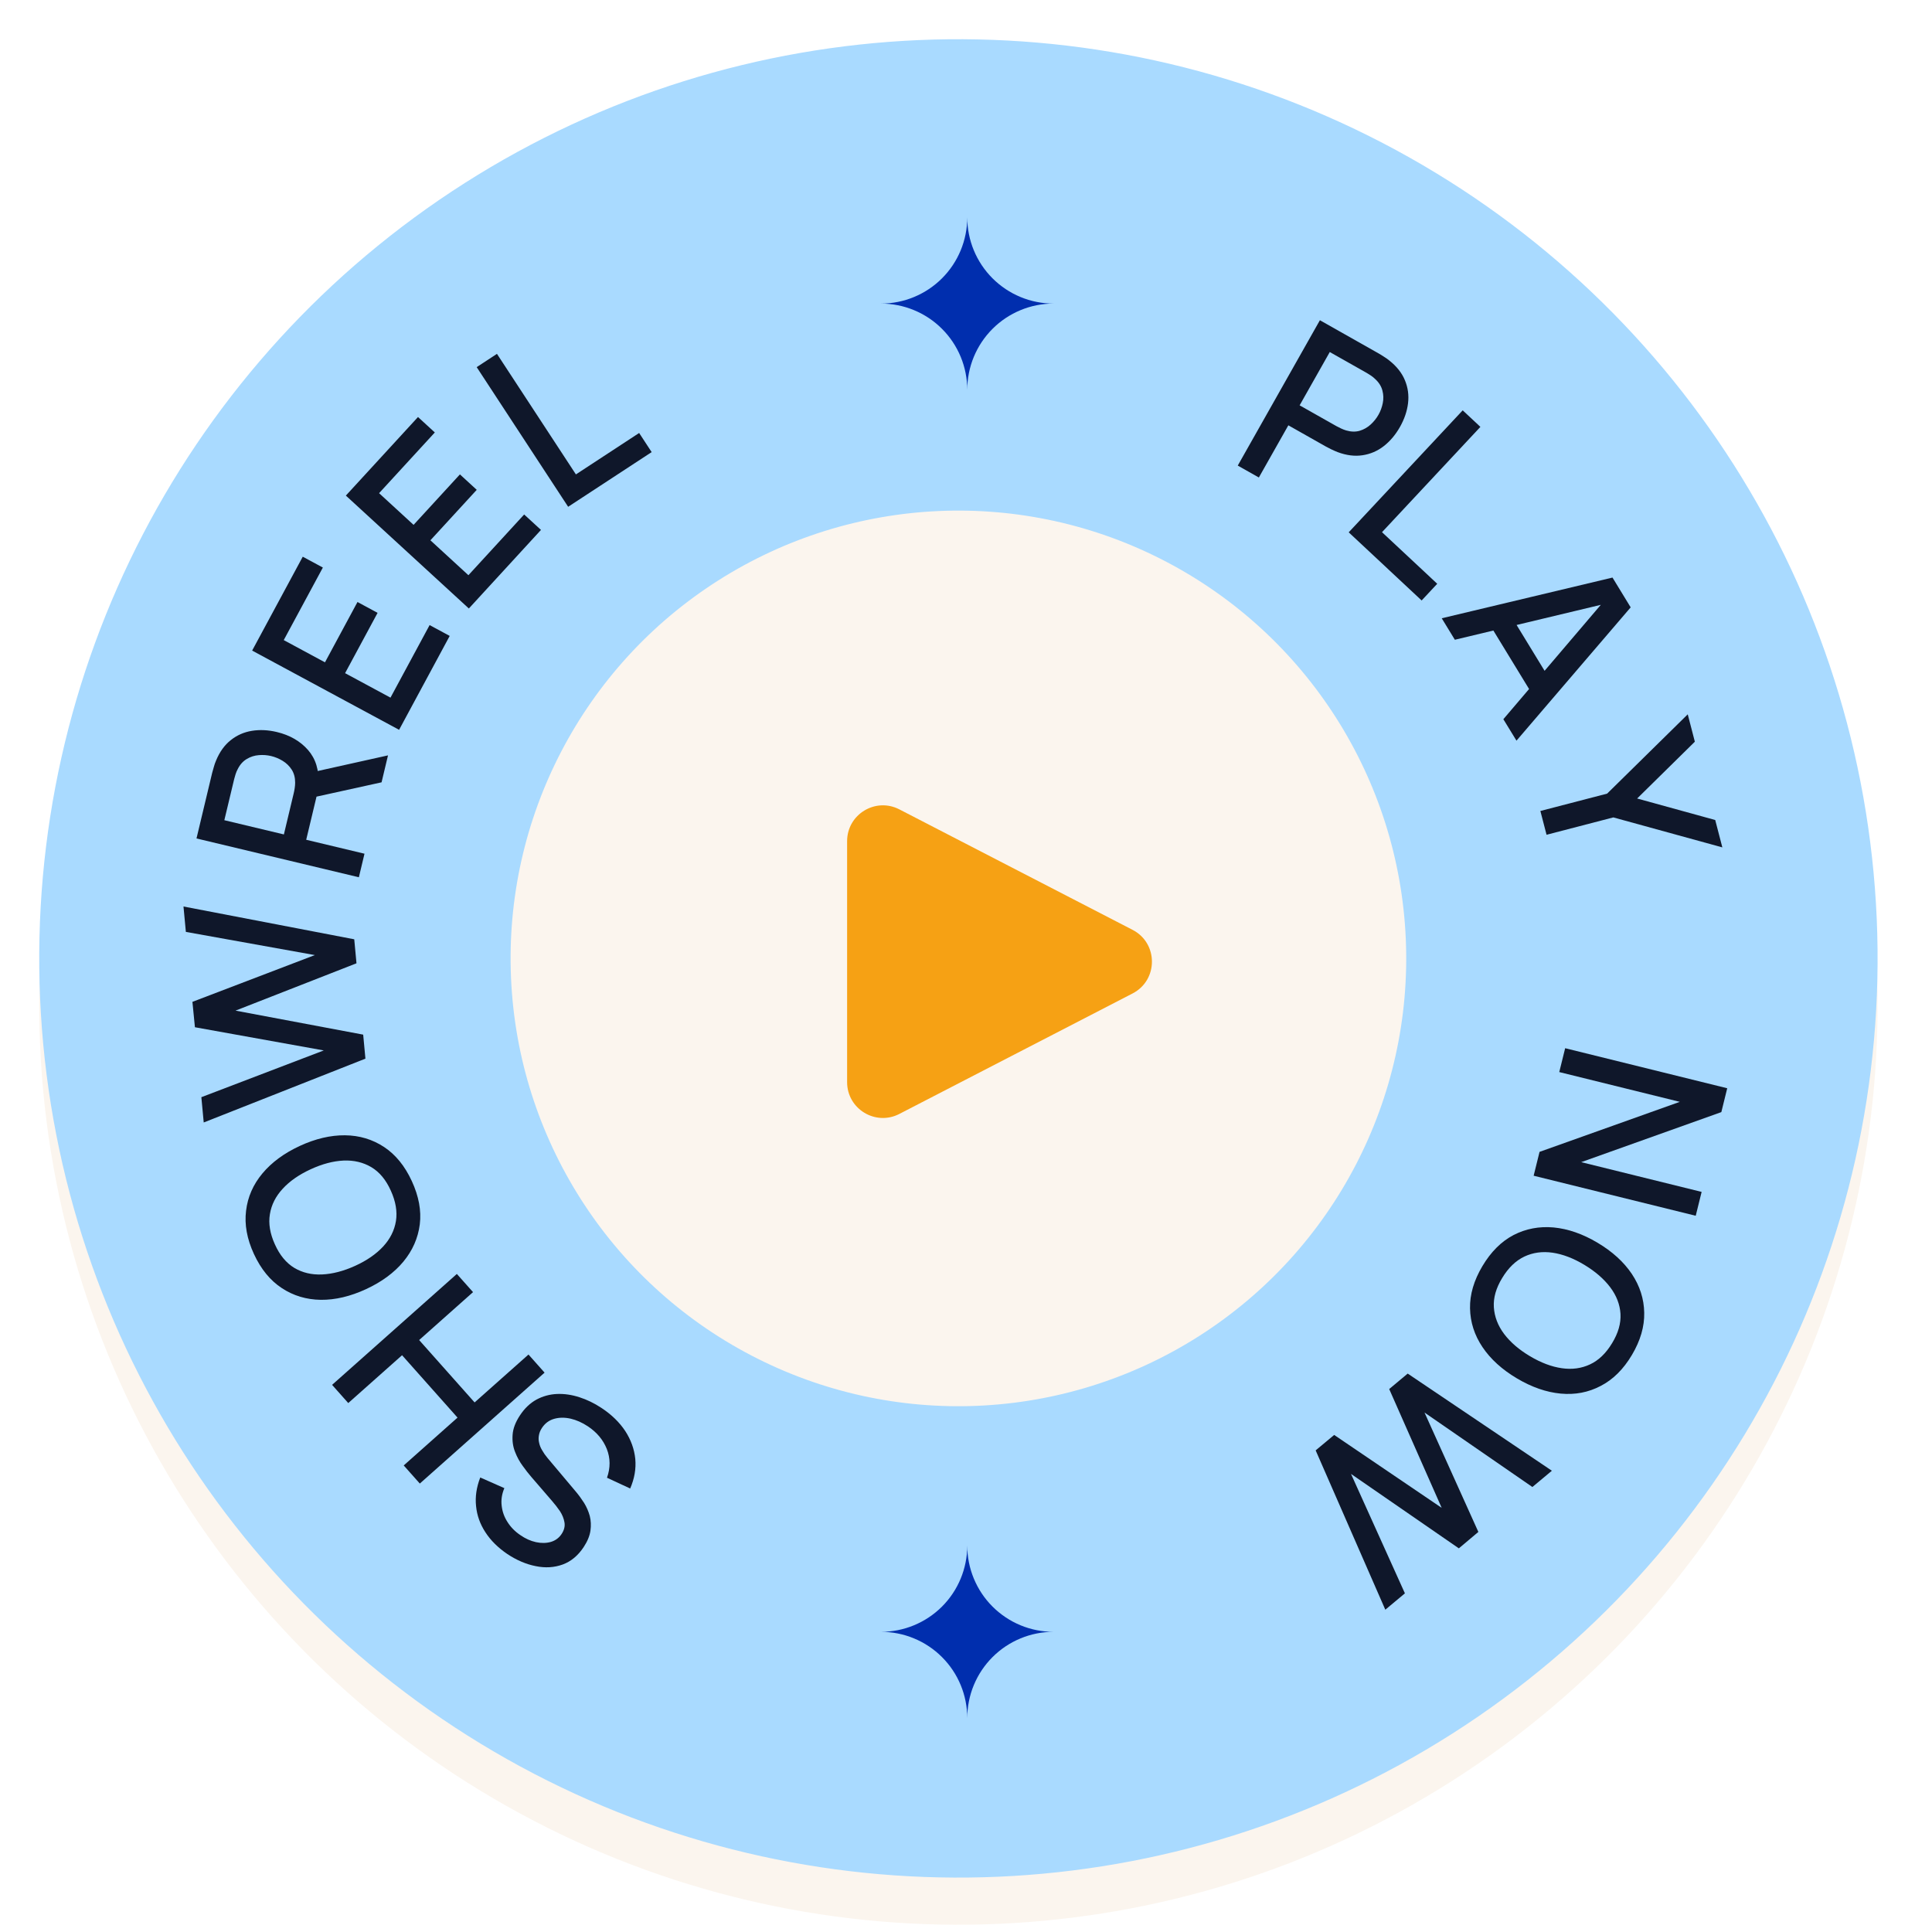 <svg width="112" height="112" viewBox="0 0 112 112" fill="none" xmlns="http://www.w3.org/2000/svg">
<g filter="url(#filter0_i_527_300)">
<circle cx="55.56" cy="55.56" r="53.286" transform="rotate(-2.5 55.56 55.56)" fill="#FBF5EE"/>
</g>
<circle cx="55.56" cy="55.56" r="39.623" transform="rotate(-2.5 55.56 55.56)" stroke="#A9DAFF" stroke-width="27.326"/>
<path d="M61.073 94.599C60.416 94.599 59.766 94.728 59.16 94.98C58.553 95.231 58.002 95.599 57.537 96.064C57.073 96.528 56.705 97.079 56.453 97.686C56.202 98.293 56.073 98.943 56.073 99.6C56.073 98.943 55.944 98.293 55.693 97.686C55.442 97.079 55.074 96.528 54.609 96.064C54.145 95.599 53.594 95.231 52.987 94.98C52.38 94.728 51.73 94.599 51.073 94.599C52.399 94.599 53.671 94.072 54.609 93.135C55.547 92.197 56.073 90.925 56.073 89.6C56.073 90.256 56.203 90.906 56.454 91.513C56.705 92.119 57.073 92.671 57.538 93.135C58.002 93.599 58.553 93.967 59.16 94.219C59.767 94.47 60.417 94.599 61.073 94.599Z" fill="#002EAE"/>
<path d="M61.073 17.599C60.416 17.599 59.766 17.728 59.16 17.98C58.553 18.231 58.002 18.599 57.537 19.064C57.073 19.528 56.705 20.079 56.453 20.686C56.202 21.293 56.073 21.943 56.073 22.6C56.073 21.943 55.944 21.293 55.693 20.686C55.442 20.079 55.074 19.528 54.609 19.064C54.145 18.599 53.594 18.231 52.987 17.98C52.38 17.728 51.73 17.599 51.073 17.599C52.399 17.599 53.671 17.072 54.609 16.135C55.547 15.197 56.073 13.925 56.073 12.6C56.073 13.256 56.203 13.906 56.454 14.513C56.705 15.119 57.073 15.671 57.538 16.135C58.002 16.599 58.553 16.967 59.16 17.218C59.767 17.47 60.417 17.599 61.073 17.599Z" fill="#002EAE"/>
<path d="M32.936 29.379L27.634 21.283L28.809 20.513L33.386 27.502L37.052 25.101L37.777 26.209L32.936 29.379Z" fill="#0F172A"/>
<path d="M27.18 35.275L20.05 28.73L24.232 24.175L25.207 25.07L21.976 28.59L23.976 30.427L26.662 27.501L27.637 28.396L24.951 31.322L27.154 33.345L30.386 29.825L31.361 30.72L27.18 35.275Z" fill="#0F172A"/>
<path d="M23.136 42.308L14.617 37.715L17.551 32.273L18.717 32.901L16.449 37.107L18.839 38.396L20.724 34.899L21.889 35.528L20.005 39.024L22.637 40.443L24.905 36.237L26.07 36.865L23.136 42.308Z" fill="#0F172A"/>
<path d="M20.804 50.856L11.391 48.606L12.3 44.801C12.322 44.71 12.354 44.598 12.395 44.465C12.431 44.331 12.475 44.205 12.526 44.089C12.734 43.585 13.017 43.192 13.375 42.909C13.734 42.622 14.143 42.441 14.603 42.367C15.063 42.292 15.546 42.316 16.052 42.437C16.801 42.616 17.402 42.962 17.855 43.476C18.304 43.989 18.504 44.645 18.456 45.444L18.389 46.015L17.751 48.682L21.13 49.49L20.804 50.856ZM22.12 45.352L17.845 46.293L17.822 44.829L22.493 43.79L22.12 45.352ZM16.457 48.373L17.027 45.987C17.048 45.9 17.067 45.803 17.083 45.696C17.1 45.585 17.109 45.479 17.11 45.378C17.112 45.083 17.046 44.83 16.912 44.619C16.774 44.406 16.598 44.235 16.385 44.106C16.172 43.977 15.95 43.884 15.719 43.829C15.488 43.774 15.25 43.756 15.006 43.776C14.757 43.795 14.525 43.868 14.31 43.997C14.091 44.124 13.915 44.319 13.783 44.583C13.734 44.672 13.692 44.77 13.658 44.877C13.624 44.98 13.597 45.075 13.576 45.162L13.005 47.548L16.457 48.373Z" fill="#0F172A"/>
<path d="M21.184 61.371L11.81 65.071L11.673 63.605L18.77 60.895L11.3 59.55L11.155 58.078L18.252 55.367L10.775 54.023L10.637 52.551L20.536 54.452L20.666 55.843L13.653 58.587L21.054 59.979L21.184 61.371Z" fill="#0F172A"/>
<path d="M23.872 68.466C24.278 69.344 24.433 70.181 24.336 70.976C24.235 71.773 23.917 72.495 23.382 73.142C22.845 73.785 22.123 74.316 21.216 74.735C20.309 75.154 19.437 75.36 18.599 75.352C17.759 75.34 17.006 75.114 16.337 74.672C15.665 74.232 15.126 73.573 14.72 72.695C14.316 71.82 14.165 70.984 14.265 70.188C14.36 69.389 14.676 68.668 15.213 68.025C15.75 67.382 16.472 66.851 17.379 66.431C18.286 66.012 19.159 65.807 19.996 65.814C20.834 65.822 21.59 66.048 22.264 66.492C22.932 66.933 23.468 67.591 23.872 68.466ZM22.658 69.027C22.378 68.401 22.003 67.947 21.533 67.666C21.057 67.383 20.518 67.254 19.918 67.279C19.314 67.307 18.676 67.476 18.005 67.786C17.334 68.096 16.796 68.47 16.392 68.909C15.983 69.35 15.734 69.842 15.646 70.387C15.555 70.927 15.651 71.509 15.934 72.134C16.214 72.76 16.59 73.215 17.062 73.501C17.533 73.782 18.07 73.908 18.674 73.881C19.279 73.853 19.917 73.687 20.59 73.381C21.263 73.075 21.804 72.701 22.212 72.261C22.617 71.822 22.864 71.331 22.953 70.786C23.04 70.237 22.941 69.651 22.658 69.027Z" fill="#0F172A"/>
<path d="M31.57 79.573L24.337 86.003L23.404 84.953L26.523 82.18L23.308 78.564L20.189 81.337L19.251 80.282L26.484 73.852L27.422 74.906L24.298 77.684L27.513 81.3L30.637 78.523L31.57 79.573Z" fill="#0F172A"/>
<path d="M34.872 81.623C35.452 82.006 35.91 82.451 36.246 82.958C36.576 83.466 36.77 84.005 36.828 84.575C36.88 85.147 36.781 85.718 36.532 86.29L35.188 85.666C35.391 85.092 35.387 84.536 35.178 84C34.966 83.468 34.598 83.029 34.075 82.683C33.75 82.468 33.417 82.32 33.078 82.241C32.736 82.165 32.419 82.168 32.129 82.25C31.832 82.333 31.595 82.509 31.417 82.778C31.321 82.924 31.262 83.07 31.24 83.217C31.214 83.361 31.219 83.504 31.255 83.646C31.284 83.789 31.342 83.932 31.43 84.076C31.511 84.221 31.611 84.365 31.731 84.509L33.396 86.488C33.558 86.681 33.713 86.894 33.861 87.126C34.006 87.361 34.115 87.614 34.19 87.883C34.258 88.154 34.271 88.439 34.228 88.738C34.184 89.042 34.052 89.358 33.835 89.687C33.506 90.184 33.101 90.52 32.62 90.696C32.132 90.873 31.611 90.905 31.058 90.791C30.502 90.682 29.953 90.448 29.411 90.089C28.87 89.721 28.447 89.302 28.141 88.83C27.831 88.357 27.65 87.85 27.598 87.311C27.54 86.773 27.621 86.22 27.841 85.651L29.238 86.269C29.094 86.609 29.042 86.947 29.082 87.285C29.119 87.627 29.232 87.943 29.421 88.235C29.607 88.53 29.854 88.782 30.162 88.99C30.456 89.196 30.76 89.332 31.075 89.401C31.386 89.467 31.674 89.461 31.94 89.385C32.202 89.305 32.408 89.152 32.559 88.924C32.707 88.699 32.762 88.475 32.722 88.25C32.683 88.025 32.595 87.809 32.459 87.6C32.316 87.394 32.167 87.201 32.011 87.022L30.798 85.616C30.645 85.44 30.481 85.23 30.305 84.984C30.123 84.74 29.973 84.466 29.857 84.164C29.736 83.859 29.689 83.527 29.717 83.169C29.741 82.815 29.884 82.441 30.143 82.049C30.412 81.641 30.732 81.337 31.101 81.135C31.468 80.938 31.865 80.829 32.291 80.81C32.711 80.793 33.143 80.855 33.586 80.998C34.029 81.14 34.458 81.348 34.872 81.623Z" fill="#0F172A"/>
<path d="M81.606 79.628L89.964 85.26L88.834 86.203L82.581 81.887L85.702 88.807L84.571 89.759L78.319 85.444L81.444 92.368L80.308 93.316L76.27 84.08L77.344 83.185L83.576 87.412L80.533 80.524L81.606 79.628Z" fill="#0F172A"/>
<path d="M85.935 73.401C86.43 72.569 87.032 71.968 87.742 71.597C88.455 71.229 89.23 71.082 90.067 71.157C90.901 71.236 91.748 71.53 92.606 72.04C93.466 72.551 94.129 73.153 94.597 73.848C95.063 74.547 95.303 75.297 95.317 76.097C95.335 76.9 95.097 77.718 94.603 78.55C94.111 79.378 93.508 79.976 92.794 80.344C92.082 80.719 91.308 80.867 90.474 80.788C89.64 80.71 88.794 80.415 87.935 79.905C87.076 79.394 86.412 78.792 85.944 78.097C85.476 77.402 85.234 76.651 85.219 75.844C85.204 75.044 85.443 74.229 85.935 73.401ZM87.085 74.084C86.727 74.669 86.566 75.235 86.6 75.782C86.637 76.335 86.835 76.852 87.196 77.332C87.561 77.814 88.061 78.244 88.697 78.622C89.332 78.999 89.945 79.231 90.536 79.316C91.13 79.403 91.677 79.329 92.176 79.094C92.673 78.863 93.099 78.454 93.453 77.867C93.811 77.282 93.973 76.714 93.941 76.163C93.906 75.616 93.707 75.102 93.342 74.619C92.977 74.137 92.478 73.705 91.844 73.323C91.211 72.942 90.597 72.707 90.003 72.62C89.412 72.535 88.868 72.61 88.368 72.845C87.867 73.084 87.439 73.497 87.085 74.084Z" fill="#0F172A"/>
<path d="M90.734 60.766L100.129 63.087L99.788 64.47L91.663 67.371L98.645 69.096L98.303 70.479L88.907 68.158L89.249 66.775L97.38 63.875L90.392 62.149L90.734 60.766Z" fill="#0F172A"/>
<path d="M89.297 47.013L93.167 46.007L97.84 41.41L98.252 42.997L94.907 46.29L99.433 47.537L99.846 49.124L93.526 47.386L89.655 48.392L89.297 47.013Z" fill="#0F172A"/>
<path d="M83.579 35.842L93.478 33.482L94.532 35.209L87.912 42.937L87.151 41.693L93.179 34.618L93.368 34.927L84.339 37.087L83.579 35.842ZM86.294 36.097L87.418 35.411L90.052 39.724L88.928 40.411L86.294 36.097Z" fill="#0F172A"/>
<path d="M78.186 30.859L84.794 23.788L85.82 24.747L80.117 30.851L83.318 33.842L82.414 34.81L78.186 30.859Z" fill="#0F172A"/>
<path d="M71.754 26.99L76.516 18.564L79.921 20.489C80.003 20.535 80.103 20.596 80.219 20.673C80.338 20.745 80.446 20.822 80.544 20.903C80.971 21.241 81.27 21.622 81.444 22.044C81.621 22.468 81.681 22.912 81.626 23.374C81.57 23.837 81.414 24.295 81.159 24.747C80.901 25.203 80.588 25.575 80.22 25.861C79.853 26.147 79.441 26.324 78.987 26.391C78.536 26.461 78.055 26.4 77.545 26.21C77.427 26.164 77.303 26.109 77.174 26.047C77.049 25.986 76.947 25.934 76.869 25.89L74.687 24.656L72.977 27.681L71.754 26.99ZM75.341 23.498L77.477 24.705C77.555 24.749 77.643 24.793 77.741 24.838C77.843 24.886 77.942 24.924 78.039 24.953C78.322 25.035 78.584 25.042 78.824 24.972C79.066 24.898 79.279 24.776 79.462 24.607C79.646 24.438 79.796 24.25 79.912 24.043C80.029 23.836 80.112 23.613 80.16 23.372C80.211 23.128 80.204 22.885 80.14 22.643C80.078 22.397 79.939 22.174 79.722 21.975C79.65 21.903 79.567 21.835 79.474 21.772C79.385 21.712 79.301 21.659 79.223 21.615L77.088 20.408L75.341 23.498Z" fill="#0F172A"/>
<path d="M65.656 53.904C67.153 54.678 67.153 56.819 65.656 57.592L52.136 64.576C50.754 65.29 49.108 64.287 49.108 62.733V48.764C49.108 47.209 50.754 46.206 52.136 46.92L65.656 53.904Z" fill="#F6A114"/>
<defs>
<filter id="filter0_i_527_300" x="2.272" y="2.272" width="106.574" height="109.307" filterUnits="userSpaceOnUse" color-interpolation-filters="sRGB">
<feFlood flood-opacity="0" result="BackgroundImageFix"/>
<feBlend mode="normal" in="SourceGraphic" in2="BackgroundImageFix" result="shape"/>
<feColorMatrix in="SourceAlpha" type="matrix" values="0 0 0 0 0 0 0 0 0 0 0 0 0 0 0 0 0 0 127 0" result="hardAlpha"/>
<feOffset dy="2.733"/>
<feGaussianBlur stdDeviation="2.391"/>
<feComposite in2="hardAlpha" operator="arithmetic" k2="-1" k3="1"/>
<feColorMatrix type="matrix" values="0 0 0 0 0 0 0 0 0 0 0 0 0 0 0 0 0 0 0.25 0"/>
<feBlend mode="normal" in2="shape" result="effect1_innerShadow_527_300"/>
</filter>
</defs>
</svg>
